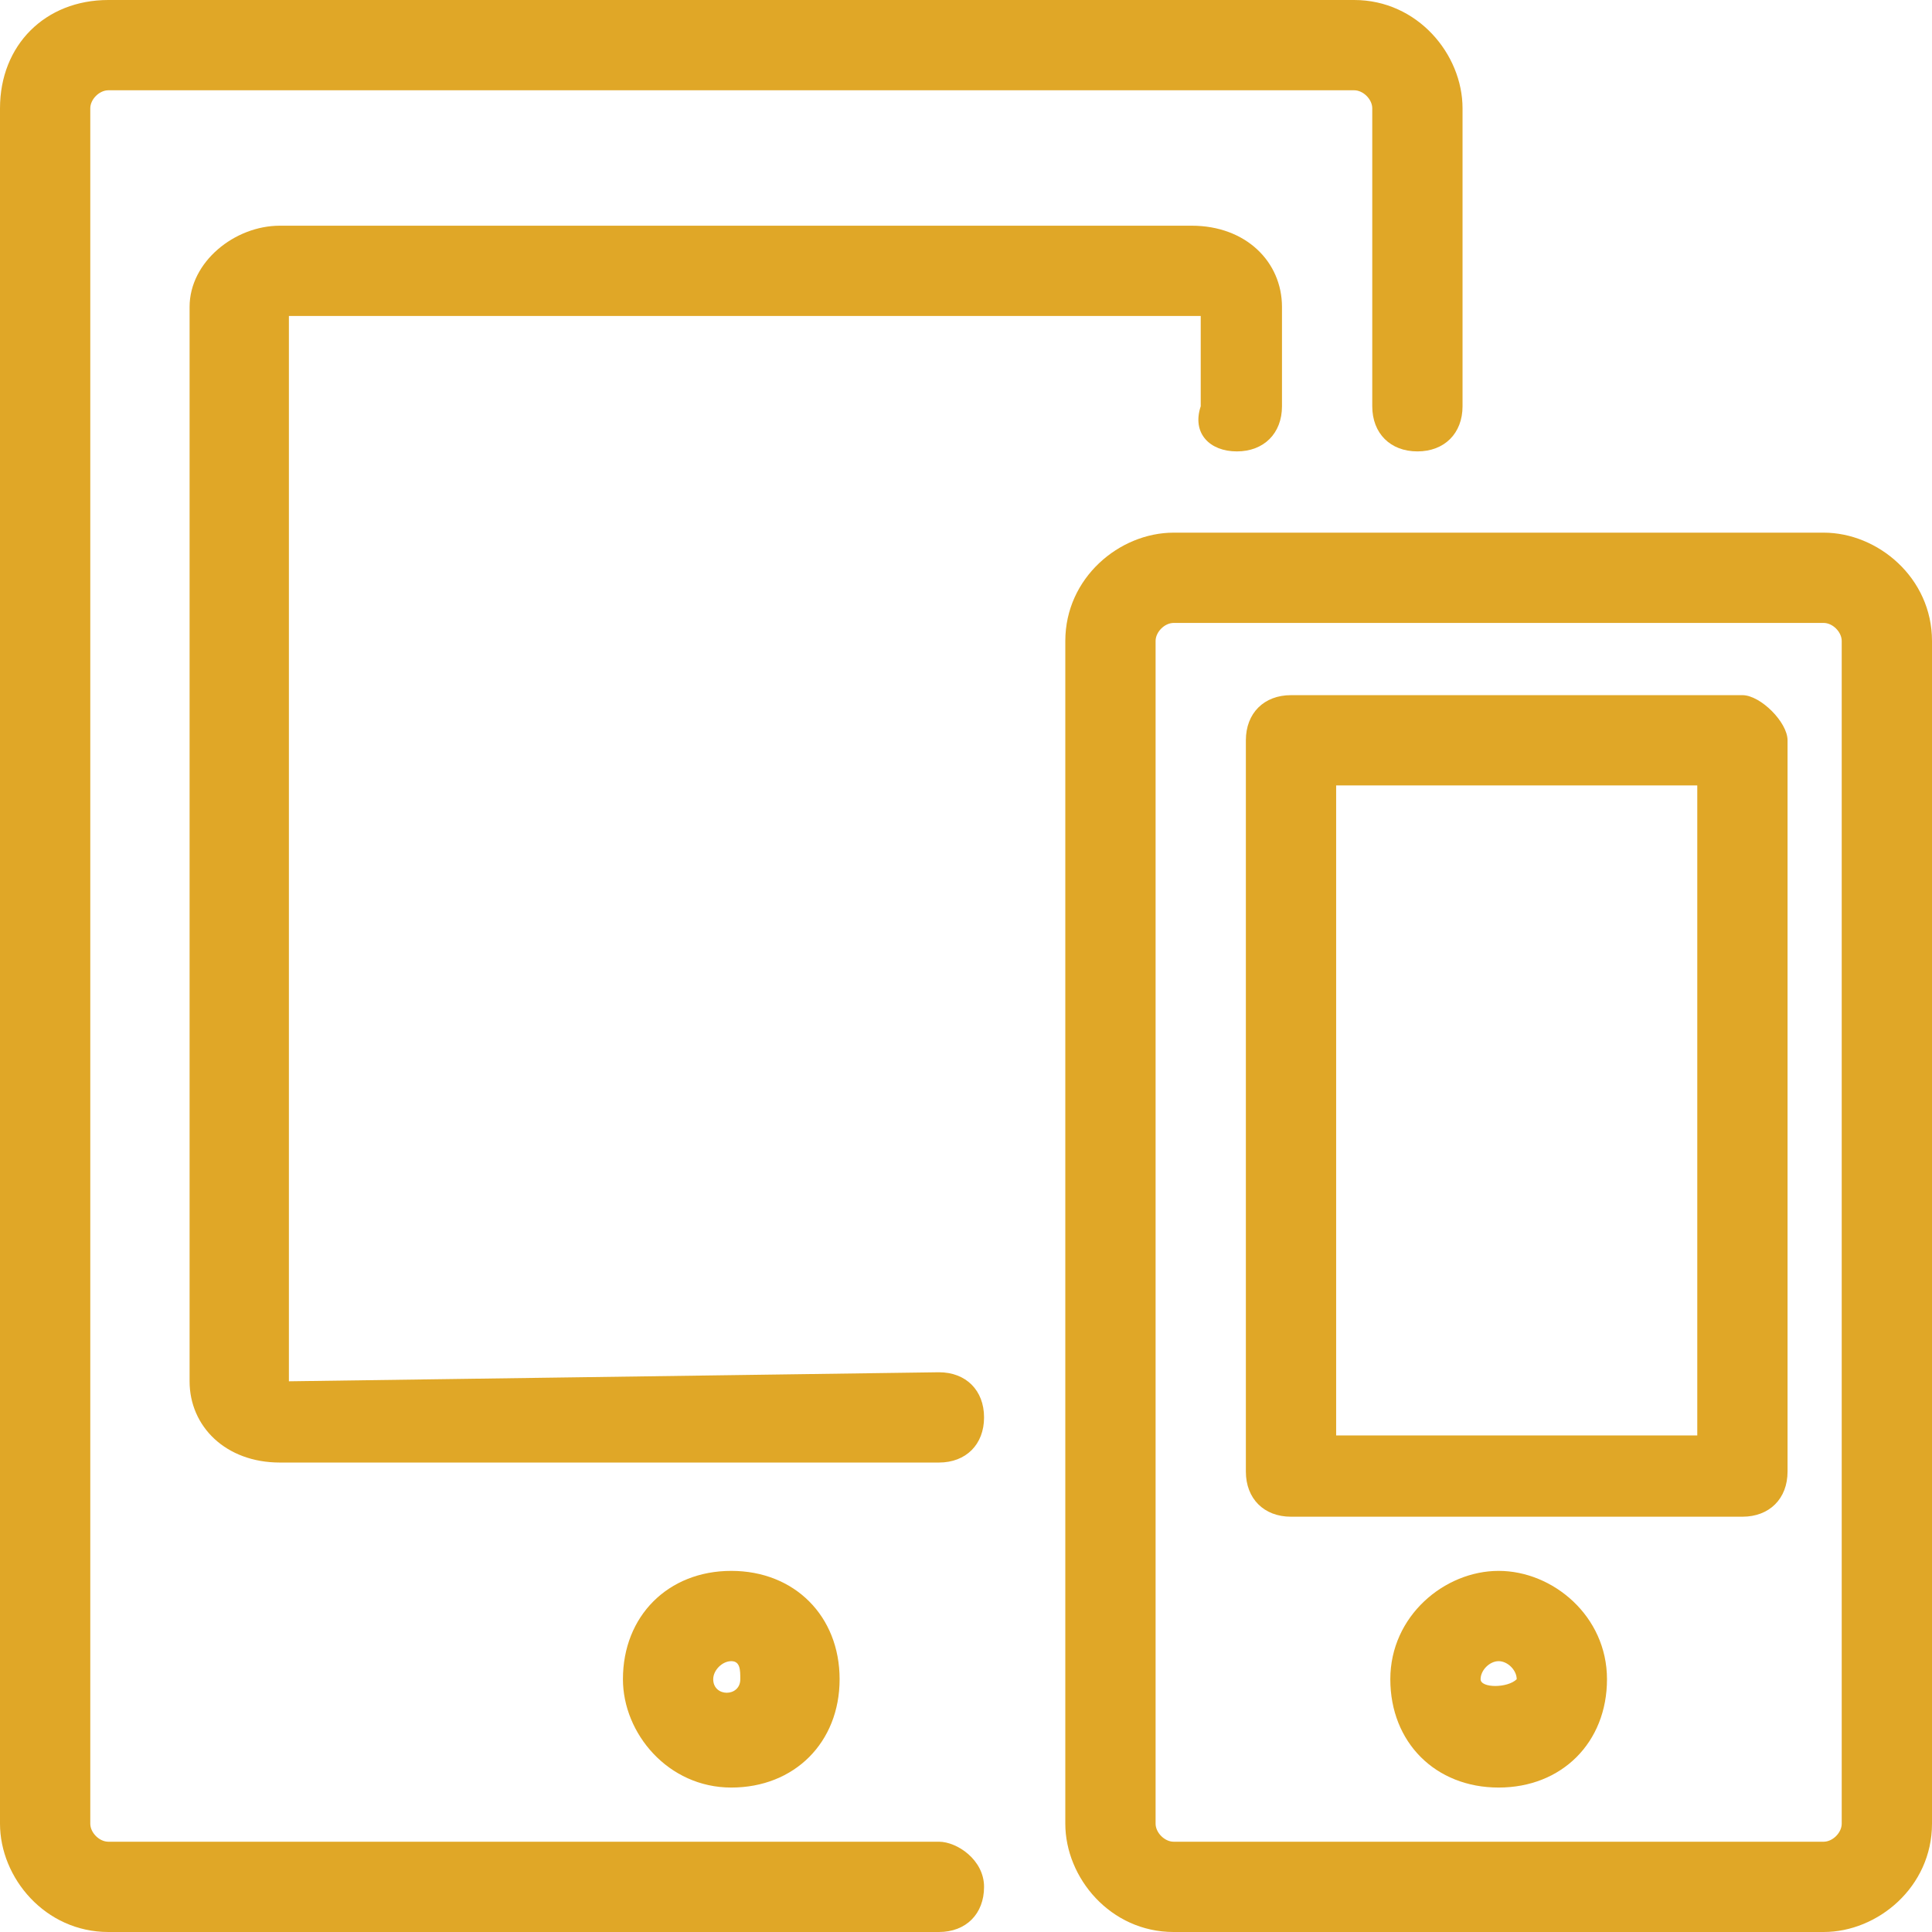 <?xml version="1.0" encoding="utf-8"?>
<!-- Generator: Adobe Illustrator 19.1.0, SVG Export Plug-In . SVG Version: 6.00 Build 0)  -->
<svg version="1.1" id="Слой_1" xmlns="http://www.w3.org/2000/svg" xmlns:xlink="http://www.w3.org/1999/xlink" x="0px" y="0px"
	 viewBox="0 0 21.4 21.4" style="enable-background:new 0 0 21.4 21.4;" xml:space="preserve">
<style type="text/css">
	.st0{fill:#E0A727;}
</style>
<g>
	<path class="st0" d="M19.3,7.7h-5c-0.3,0-0.5,0.2-0.5,0.5v8.1c0,0.3,0.2,0.5,0.5,0.5h5c0.3,0,0.5-0.2,0.5-0.5V8.2
		C19.8,8,19.5,7.7,19.3,7.7z M18.8,15.9h-4V8.7h4V15.9z"/>
	<path class="st0" d="M10.4,20.4H1.2c-0.1,0-0.2-0.1-0.2-0.2v-19C1,1.1,1.1,1,1.2,1h13.8c0.1,0,0.2,0.1,0.2,0.2v3.3
		c0,0.3,0.2,0.5,0.5,0.5s0.5-0.2,0.5-0.5V1.2c0-0.6-0.5-1.2-1.2-1.2H1.2C0.5,0,0,0.5,0,1.2v19c0,0.6,0.5,1.2,1.2,1.2h9.2
		c0.3,0,0.5-0.2,0.5-0.5S10.6,20.4,10.4,20.4z"/>
	<path class="st0" d="M13.7,5c0.3,0,0.5-0.2,0.5-0.5V3.4c0-0.5-0.4-0.9-1-0.9H3.1c-0.5,0-1,0.4-1,0.9v11.9c0,0.5,0.4,0.9,1,0.9h7.3
		c0.3,0,0.5-0.2,0.5-0.5s-0.2-0.5-0.5-0.5l-7.2,0.1V3.5l10.1,0v1C13.2,4.8,13.4,5,13.7,5z"/>
	<path class="st0" d="M20.2,5.9H13c-0.6,0-1.2,0.5-1.2,1.2v13.1c0,0.6,0.5,1.2,1.2,1.2h7.2c0.6,0,1.2-0.5,1.2-1.2V7.1
		C21.4,6.4,20.8,5.9,20.2,5.9z M20.4,20.2c0,0.1-0.1,0.2-0.2,0.2H13c-0.1,0-0.2-0.1-0.2-0.2V7.1c0-0.1,0.1-0.2,0.2-0.2h7.2
		c0.1,0,0.2,0.1,0.2,0.2V20.2z"/>
	<path class="st0" d="M6.9,18.6c0,0.6,0.5,1.2,1.2,1.2s1.2-0.5,1.2-1.2s-0.5-1.2-1.2-1.2S6.9,17.9,6.9,18.6z M8.2,18.6
		c0,0.2-0.3,0.2-0.3,0c0-0.1,0.1-0.2,0.2-0.2S8.2,18.5,8.2,18.6z"/>
	<path class="st0" d="M16.6,17.4c-0.6,0-1.2,0.5-1.2,1.2s0.5,1.2,1.2,1.2s1.2-0.5,1.2-1.2S17.2,17.4,16.6,17.4z M16.4,18.6
		c0-0.1,0.1-0.2,0.2-0.2c0.1,0,0.2,0.1,0.2,0.2C16.7,18.7,16.4,18.7,16.4,18.6z"/>
</g>
</svg>
